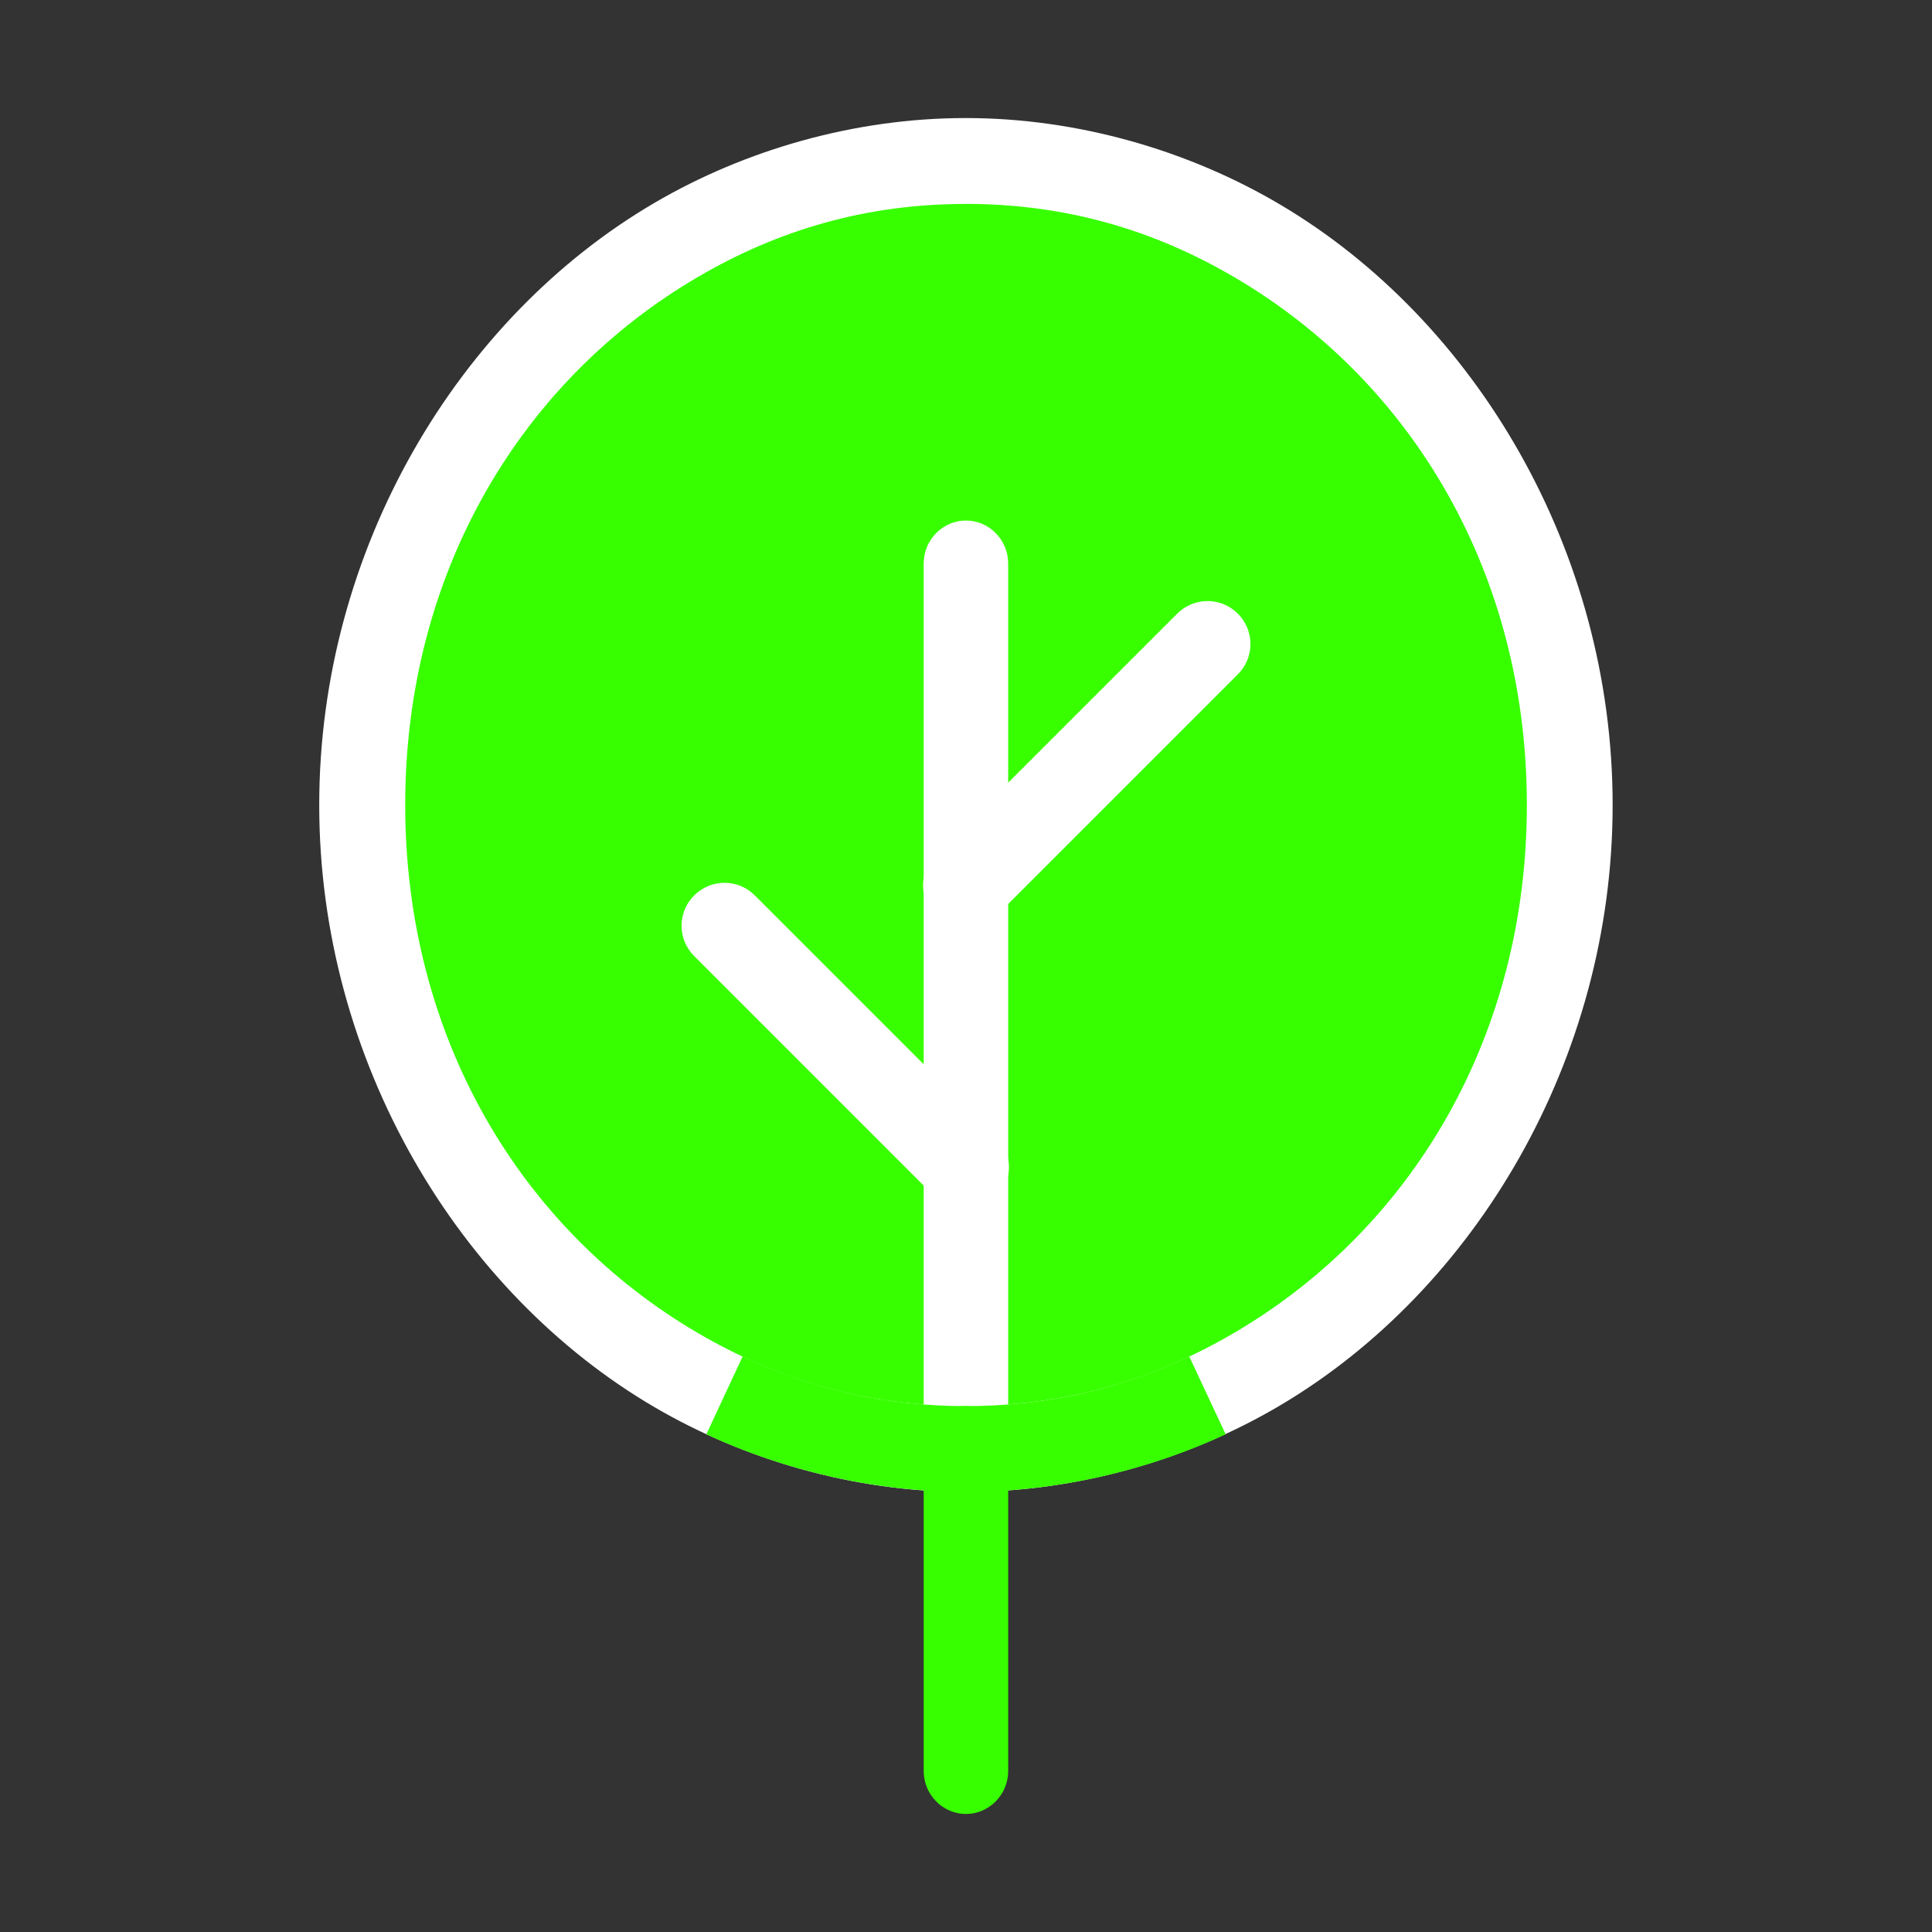 <svg xmlns="http://www.w3.org/2000/svg" xmlns:xlink="http://www.w3.org/1999/xlink" width="30" height="30" viewBox="0 0 30 30" fill="none"><rect x="0" y="0" width="30" height="30" fill="#333333" stroke="none"/><g opacity="1"  transform="translate(0 0)  rotate(0)"><mask id="bg-mask-0" fill="white"><use transform="translate(0 0)  rotate(0)" xlink:href="#path_0"></use></mask><g mask="url(#bg-mask-0)" ><path id="路径 1" fill-rule="evenodd" style="fill:#37FF00" opacity="1" d="M14.995 2.5C9.825 2.5 5.625 6.98 5.625 12.5C5.625 18.02 9.825 22.5 14.995 22.5C20.175 22.5 24.375 18.02 24.375 12.5C24.375 6.98 20.175 2.5 14.995 2.5Z"></path><path  id="路径 1" style="fill:#FFFFFF; opacity:1;" d="M14.995,3.167c-1.532,0 -2.892,0.394 -4.155,1.132c-2.758,1.612 -4.548,4.602 -4.548,8.201c0,3.599 1.79,6.589 4.548,8.201c1.263,0.738 2.623,1.132 4.155,1.132c1.557,0 2.937,-0.405 4.214,-1.163c2.732,-1.621 4.5,-4.595 4.5,-8.171c0,-3.576 -1.767,-6.549 -4.5,-8.17c-1.276,-0.757 -2.657,-1.163 -4.214,-1.163zM14.995,1.833c1.748,0 3.474,0.507 4.894,1.35c3.025,1.795 5.152,5.375 5.152,9.317c0,3.942 -2.128,7.522 -5.153,9.317c-1.421,0.843 -3.146,1.35 -4.894,1.35c-1.721,0 -3.422,-0.493 -4.828,-1.315c-3.053,-1.785 -5.209,-5.385 -5.209,-9.352c0,-3.967 2.155,-7.567 5.209,-9.352c1.405,-0.822 3.107,-1.315 4.828,-1.315z"></path><path  id="路径 2" style="fill:#FFFFFF; opacity:1;" d="M15.655,8.75v13.75c0,0.044 -0.004,0.087 -0.013,0.13c-0.008,0.043 -0.021,0.085 -0.037,0.125c-0.016,0.04 -0.037,0.079 -0.061,0.115c-0.024,0.036 -0.051,0.07 -0.082,0.101c-0.03,0.031 -0.064,0.059 -0.099,0.083c-0.036,0.024 -0.074,0.045 -0.113,0.062c-0.04,0.017 -0.081,0.029 -0.123,0.038c-0.042,0.009 -0.085,0.013 -0.128,0.013c-0.043,0 -0.086,-0.004 -0.128,-0.013c-0.042,-0.009 -0.083,-0.021 -0.123,-0.038c-0.04,-0.017 -0.077,-0.037 -0.113,-0.062c-0.036,-0.024 -0.069,-0.052 -0.099,-0.083c-0.03,-0.031 -0.058,-0.065 -0.082,-0.101c-0.024,-0.036 -0.044,-0.075 -0.061,-0.115c-0.016,-0.04 -0.029,-0.082 -0.037,-0.125c-0.008,-0.043 -0.013,-0.086 -0.013,-0.13v-13.75c0,-0.044 0.004,-0.087 0.013,-0.13c0.008,-0.043 0.021,-0.085 0.037,-0.125c0.016,-0.04 0.037,-0.079 0.061,-0.115c0.024,-0.036 0.051,-0.07 0.082,-0.101c0.03,-0.031 0.064,-0.059 0.099,-0.083c0.036,-0.024 0.074,-0.045 0.113,-0.062c0.04,-0.017 0.081,-0.029 0.123,-0.038c0.042,-0.009 0.085,-0.013 0.128,-0.013c0.043,0 0.086,0.004 0.128,0.013c0.042,0.009 0.083,0.021 0.123,0.038c0.04,0.017 0.077,0.037 0.113,0.062c0.036,0.024 0.069,0.052 0.099,0.083c0.03,0.031 0.058,0.065 0.082,0.101c0.024,0.036 0.044,0.075 0.061,0.115c0.016,0.04 0.029,0.082 0.037,0.125c0.008,0.043 0.013,0.086 0.013,0.13z"></path><path  id="路径 3" style="fill:#37FF00; opacity:1;" d="M19.032,22.272c-1.21,0.564 -2.622,0.894 -4.032,0.894c-1.41,0 -2.821,-0.33 -4.032,-0.894l0.563,-1.208c1.085,0.506 2.212,0.77 3.468,0.77c1.256,0 2.383,-0.264 3.468,-0.77z"></path><path  id="路径 4" style="fill:#37FF00; opacity:1;" d="M15.655,22.5v5c0,0.044 -0.004,0.087 -0.013,0.13c-0.008,0.043 -0.021,0.085 -0.037,0.125c-0.016,0.04 -0.037,0.079 -0.061,0.115c-0.024,0.036 -0.051,0.07 -0.082,0.101c-0.03,0.031 -0.064,0.059 -0.099,0.083c-0.036,0.024 -0.074,0.045 -0.113,0.062c-0.04,0.017 -0.081,0.029 -0.123,0.038c-0.042,0.009 -0.085,0.013 -0.128,0.013c-0.043,0 -0.086,-0.004 -0.128,-0.013c-0.042,-0.009 -0.083,-0.021 -0.123,-0.038c-0.04,-0.017 -0.077,-0.037 -0.113,-0.062c-0.036,-0.024 -0.069,-0.052 -0.099,-0.083c-0.03,-0.031 -0.058,-0.065 -0.082,-0.101c-0.024,-0.036 -0.044,-0.075 -0.061,-0.115c-0.016,-0.04 -0.029,-0.082 -0.037,-0.125c-0.008,-0.043 -0.013,-0.086 -0.013,-0.13v-5c0,-0.044 0.004,-0.087 0.013,-0.13c0.008,-0.043 0.021,-0.085 0.037,-0.125c0.016,-0.04 0.037,-0.079 0.061,-0.115c0.024,-0.036 0.051,-0.07 0.082,-0.101c0.03,-0.031 0.064,-0.059 0.099,-0.083c0.036,-0.024 0.074,-0.045 0.113,-0.062c0.04,-0.017 0.081,-0.029 0.123,-0.038c0.042,-0.009 0.085,-0.013 0.128,-0.013c0.043,0 0.086,0.004 0.128,0.013c0.042,0.009 0.083,0.021 0.123,0.038c0.04,0.017 0.077,0.037 0.113,0.062c0.036,0.024 0.069,0.052 0.099,0.083c0.03,0.031 0.058,0.065 0.082,0.101c0.024,0.036 0.044,0.075 0.061,0.115c0.016,0.04 0.029,0.082 0.037,0.125c0.008,0.043 0.013,0.086 0.013,0.13z"></path><path  id="路径 5" style="fill:#FFFFFF; opacity:1;" d="M14.529,13.279l3.75,-3.75c0.031,-0.031 0.065,-0.059 0.101,-0.083c0.036,-0.024 0.075,-0.045 0.115,-0.062c0.04,-0.017 0.082,-0.029 0.125,-0.038c0.043,-0.009 0.086,-0.013 0.13,-0.013c0.044,0 0.087,0.004 0.13,0.013c0.043,0.009 0.085,0.021 0.125,0.038c0.04,0.017 0.079,0.037 0.115,0.062c0.036,0.024 0.07,0.052 0.101,0.083c0.031,0.031 0.059,0.065 0.083,0.101c0.024,0.036 0.045,0.075 0.062,0.115c0.017,0.04 0.029,0.082 0.038,0.125c0.009,0.043 0.013,0.086 0.013,0.13c0,0.044 -0.004,0.087 -0.013,0.13c-0.009,0.043 -0.021,0.085 -0.038,0.125c-0.017,0.04 -0.037,0.079 -0.062,0.115c-0.024,0.036 -0.052,0.07 -0.083,0.101l-3.75,3.75c-0.031,0.031 -0.065,0.059 -0.101,0.083c-0.036,0.024 -0.075,0.045 -0.115,0.062c-0.04,0.017 -0.082,0.029 -0.125,0.038c-0.043,0.009 -0.086,0.013 -0.13,0.013c-0.044,0 -0.087,-0.004 -0.13,-0.013c-0.043,-0.009 -0.085,-0.021 -0.125,-0.038c-0.04,-0.017 -0.079,-0.037 -0.115,-0.062c-0.036,-0.024 -0.07,-0.052 -0.101,-0.083c-0.031,-0.031 -0.059,-0.065 -0.083,-0.101c-0.024,-0.036 -0.045,-0.075 -0.062,-0.115c-0.017,-0.04 -0.029,-0.082 -0.038,-0.125c-0.009,-0.043 -0.013,-0.086 -0.013,-0.13c0,-0.044 0.004,-0.087 0.013,-0.13c0.009,-0.043 0.021,-0.085 0.038,-0.125c0.017,-0.04 0.037,-0.079 0.062,-0.115c0.024,-0.036 0.052,-0.07 0.083,-0.101z"></path><path  id="路径 6" style="fill:#FFFFFF; opacity:1;" d="M14.529,18.596l-3.75,-3.75c-0.031,-0.031 -0.059,-0.065 -0.083,-0.101c-0.024,-0.036 -0.045,-0.075 -0.062,-0.115c-0.017,-0.04 -0.029,-0.082 -0.038,-0.125c-0.009,-0.043 -0.013,-0.086 -0.013,-0.13c0,-0.044 0.004,-0.087 0.013,-0.13c0.009,-0.043 0.021,-0.085 0.038,-0.125c0.017,-0.04 0.037,-0.079 0.062,-0.115c0.024,-0.036 0.052,-0.07 0.083,-0.101c0.031,-0.031 0.065,-0.059 0.101,-0.083c0.036,-0.024 0.075,-0.045 0.115,-0.062c0.04,-0.017 0.082,-0.029 0.125,-0.038c0.043,-0.009 0.086,-0.013 0.13,-0.013c0.044,0 0.087,0.004 0.13,0.013c0.043,0.009 0.085,0.021 0.125,0.038c0.04,0.017 0.079,0.037 0.115,0.062c0.036,0.024 0.07,0.052 0.101,0.083l3.75,3.75c0.031,0.031 0.059,0.065 0.083,0.101c0.024,0.036 0.045,0.075 0.062,0.115c0.017,0.04 0.029,0.082 0.038,0.125c0.009,0.043 0.013,0.086 0.013,0.13c0,0.044 -0.004,0.087 -0.013,0.13c-0.009,0.043 -0.021,0.085 -0.038,0.125c-0.017,0.04 -0.037,0.079 -0.062,0.115c-0.024,0.036 -0.052,0.07 -0.083,0.101c-0.031,0.031 -0.065,0.059 -0.101,0.083c-0.036,0.024 -0.075,0.045 -0.115,0.062c-0.04,0.017 -0.082,0.029 -0.125,0.038c-0.043,0.009 -0.086,0.013 -0.13,0.013c-0.044,0 -0.087,-0.004 -0.13,-0.013c-0.043,-0.009 -0.085,-0.021 -0.125,-0.038c-0.04,-0.017 -0.079,-0.037 -0.115,-0.062c-0.036,-0.024 -0.07,-0.052 -0.101,-0.083z"></path></g></g><defs><rect id="path_0" x="0" y="0" width="30" height="30" /></defs></svg>
